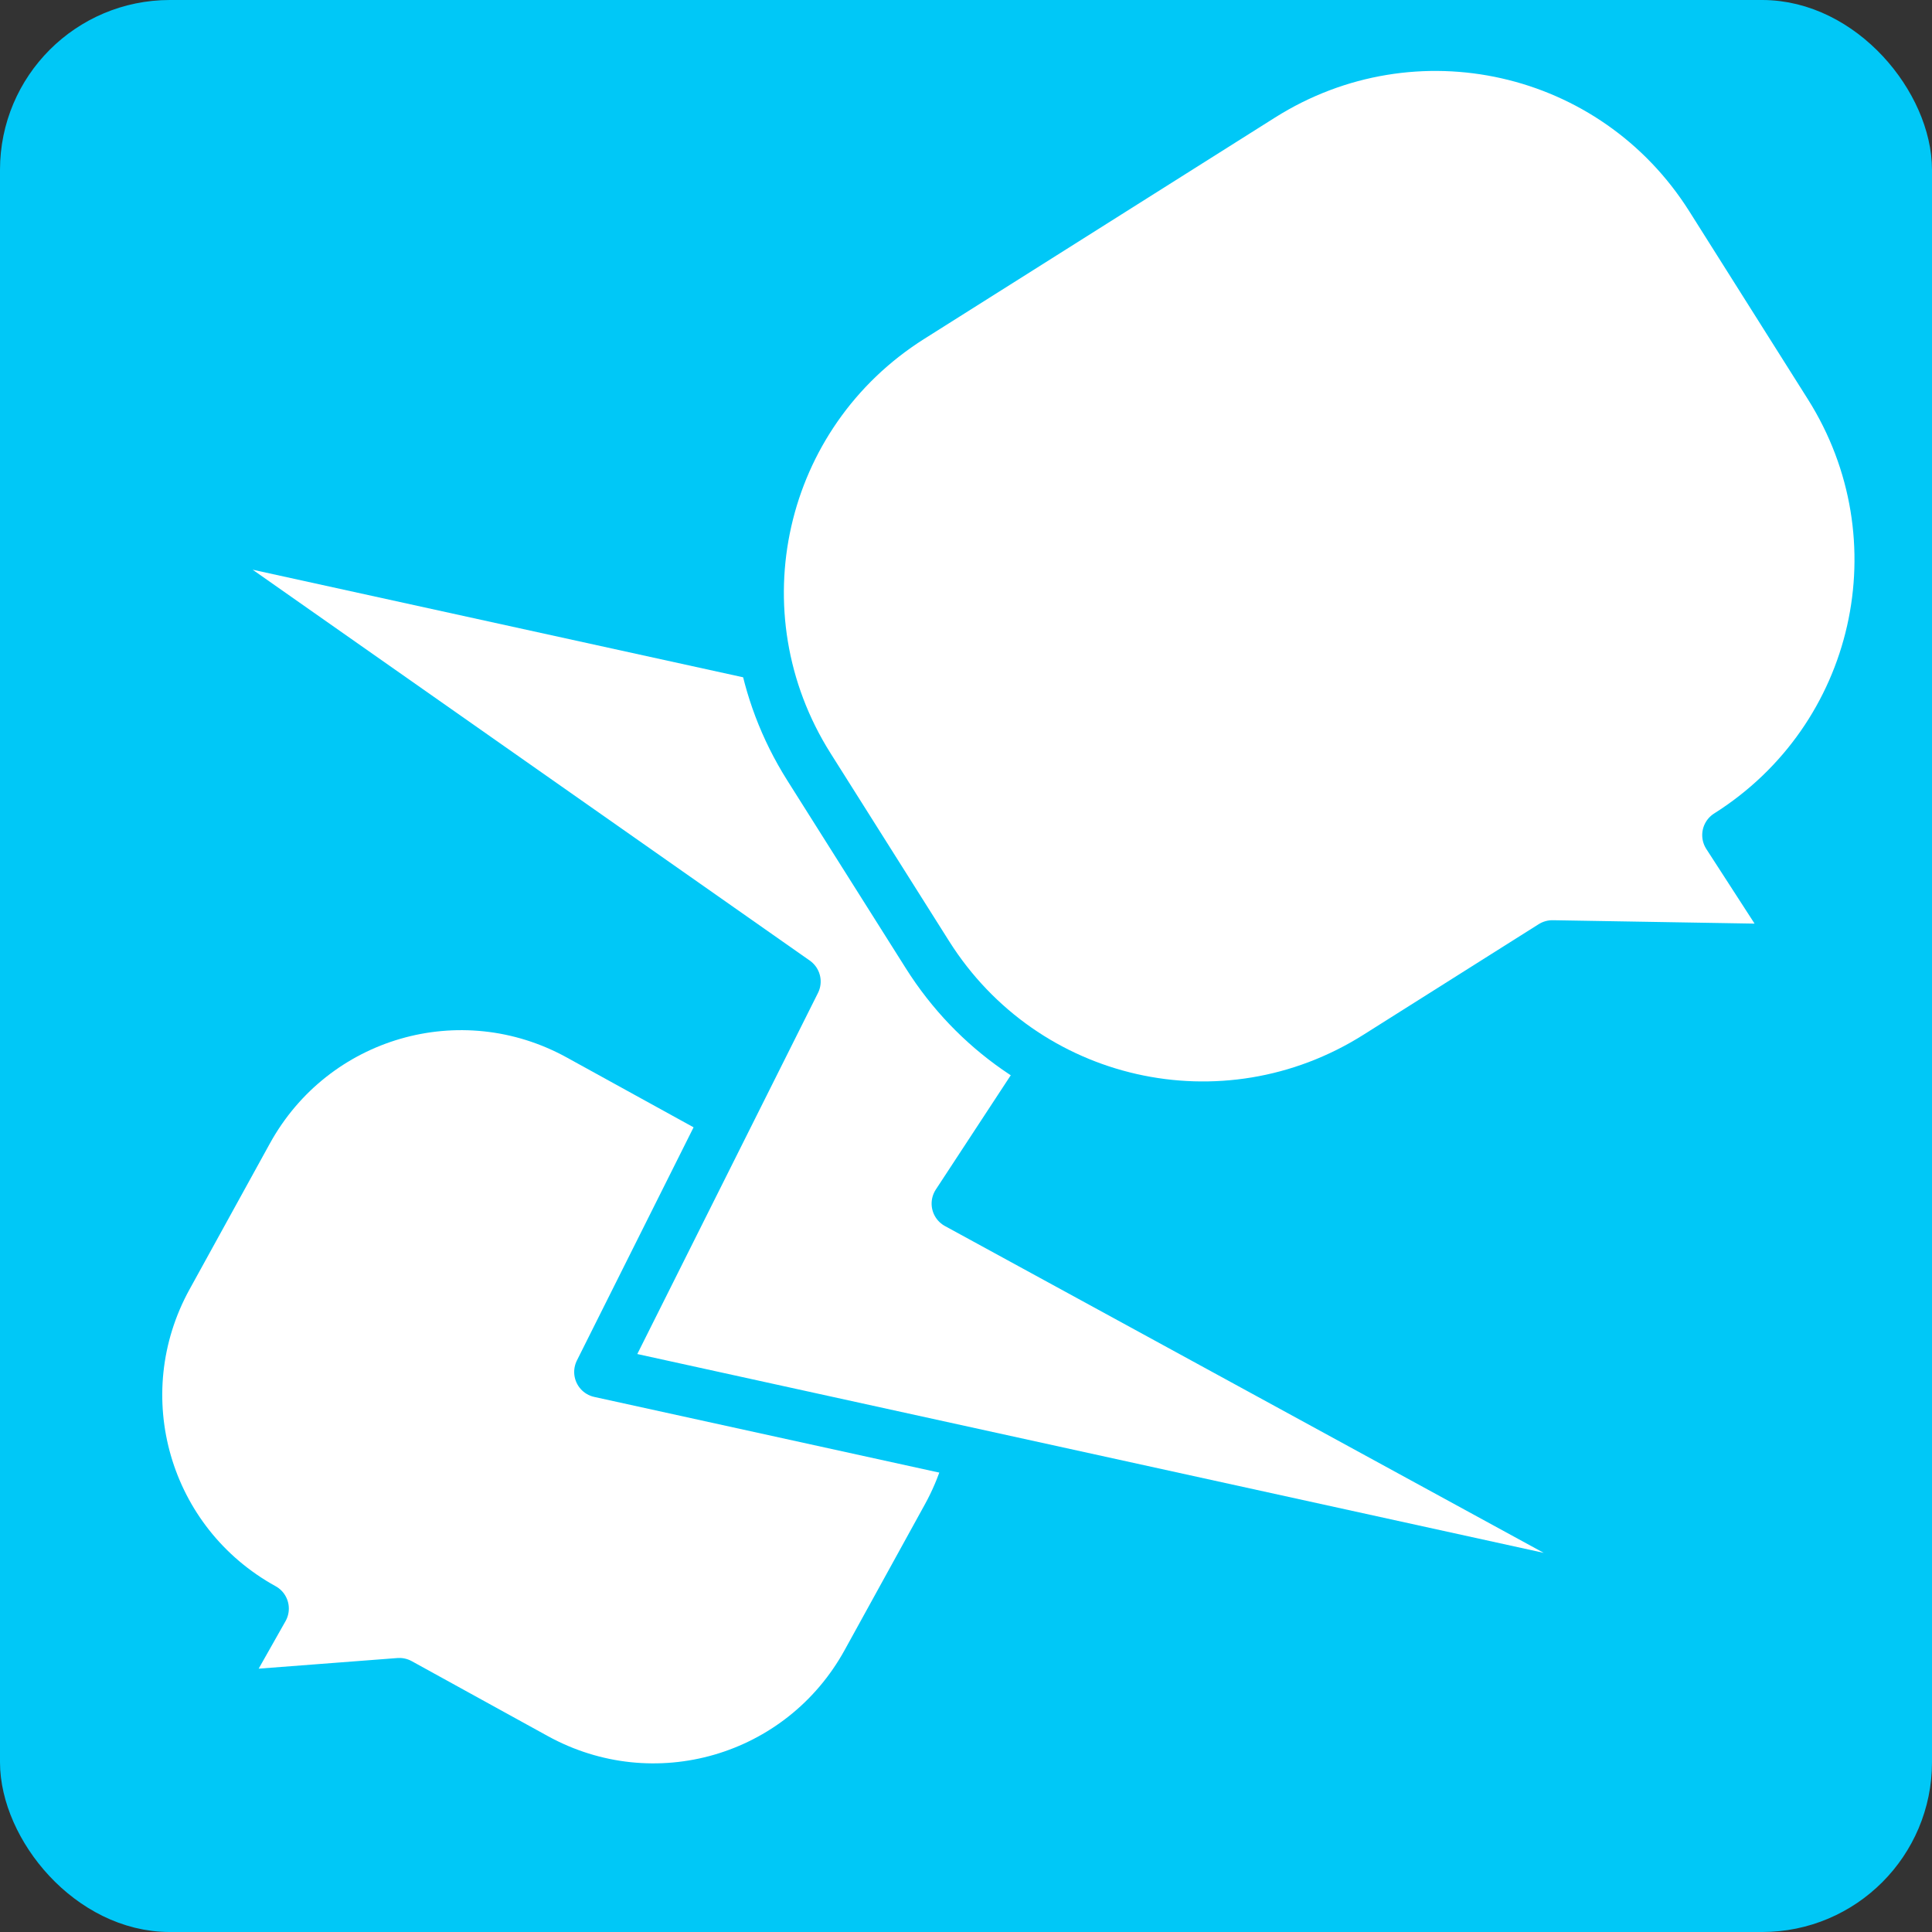 <?xml version="1.0" encoding="UTF-8" standalone="no"?>
<!-- Created with Inkscape (http://www.inkscape.org/) -->

<svg
   xmlns:dc="http://purl.org/dc/elements/1.1/"
   xmlns:cc="http://creativecommons.org/ns#"
   xmlns:rdf="http://www.w3.org/1999/02/22-rdf-syntax-ns#"
   xmlns:svg="http://www.w3.org/2000/svg"
   xmlns="http://www.w3.org/2000/svg"
   xmlns:sodipodi="http://sodipodi.sourceforge.net/DTD/sodipodi-0.dtd"
   xmlns:inkscape="http://www.inkscape.org/namespaces/inkscape"
   width="85.371mm"
   height="85.371mm"
   viewBox="0 0 302.496 302.496"
   id="svg2"
   version="1.1"
   inkscape:version="0.91 r13725"
   inkscape:export-filename="/tmp/icon.png"
   inkscape:export-xdpi="53.554379"
   inkscape:export-ydpi="53.554379"
   sodipodi:docname="icon.svg">
  <rect x="0" y="0" width="302.496" height="302.496" fill="#333333" stroke="none"/>
  <defs
     id="defs4" />
  <sodipodi:namedview
     id="base"
     pagecolor="#ffffff"
     bordercolor="#666666"
     borderopacity="1.0"
     inkscape:pageopacity="0.0"
     inkscape:pageshadow="2"
     inkscape:zoom="0.98547486"
     inkscape:cx="-27.700279"
     inkscape:cy="182.58598"
     inkscape:document-units="px"
     inkscape:current-layer="layer1"
     showgrid="false"
     fit-margin-top="0"
     fit-margin-left="0"
     fit-margin-right="0"
     fit-margin-bottom="0"
     inkscape:window-width="1920"
     inkscape:window-height="1171"
     inkscape:window-x="1920"
     inkscape:window-y="0"
     inkscape:window-maximized="1" />
  <g
     inkscape:label="Calque 1"
     inkscape:groupmode="layer"
     id="layer1"
     transform="translate(-99.064,-91.023)">
    <rect
       style="fill:#00c8f7;fill-opacity:1;stroke:#00c8f7;stroke-width:6.34;stroke-miterlimit:4;stroke-dasharray:none;stroke-opacity:1"
       id="rect4169"
       width="296.157"
       height="296.157"
       x="102.233"
       y="94.193"
       ry="23.426" />
    <path
       style="fill:#ffffff;fill-opacity:1;stroke:#00c8f7;stroke-width:8;stroke-linecap:round;stroke-linejoin:round;stroke-miterlimit:4;stroke-dasharray:none;stroke-opacity:1"
       d="m 232.343,276.553 -42.613,-23.464 c -18.549,-10.213 -41.704,-3.503 -51.918,15.046 l -12.57,22.828 c -10.214,18.549 -3.503,41.704 15.046,51.918 l -7.895,13.967 29.202,-2.235 21.307,11.732 c 18.549,10.214 41.704,3.503 51.918,-15.046 l 12.57,-22.828 c 10.214,-18.549 3.503,-41.704 -15.046,-51.918 z"
       id="rect3336-7"
       inkscape:connector-curvature="0"
       sodipodi:nodetypes="sssssccssss" />
    <g
       style="fill:#ffffff;fill-opacity:1;stroke:#00c8f7;stroke-width:15.209;stroke-linecap:round;stroke-linejoin:round;stroke-miterlimit:4;stroke-dasharray:none;stroke-opacity:1"
       id="g4200"
       transform="matrix(-0.462,0.252,0.252,0.462,297.395,75.27)">
      <path
         id="path4192"
         d="M 384,0 128,222.4 266.656,296.544 128,512 384,289.6 277.344,215.456 384,0 Z"
         inkscape:connector-curvature="0"
         style="fill:#ffffff;fill-opacity:1;stroke:#00c8f7;stroke-width:15.209;stroke-linecap:round;stroke-linejoin:round;stroke-miterlimit:4;stroke-dasharray:none;stroke-opacity:1" />
    </g>
    <path
       style="fill:#ffffff;fill-opacity:1;stroke:#00c8f7;stroke-width:8;stroke-linecap:round;stroke-linejoin:round;stroke-miterlimit:4;stroke-dasharray:none;stroke-opacity:1"
       d="m 241.638,140.701 54.923,-34.654 c 23.907,-15.084 55.297,-7.982 70.381,15.925 l 18.565,29.423 c 15.084,23.907 7.982,55.297 -15.925,70.381 l 11.631,17.985 -39.092,-0.658 -27.461,17.327 c -23.907,15.084 -55.297,7.982 -70.382,-15.925 l -18.565,-29.423 c -15.084,-23.907 -7.982,-55.297 15.925,-70.382 z"
       id="rect3336"
       inkscape:connector-curvature="0"
       sodipodi:nodetypes="sssssccssss" />
  </g>
</svg>
